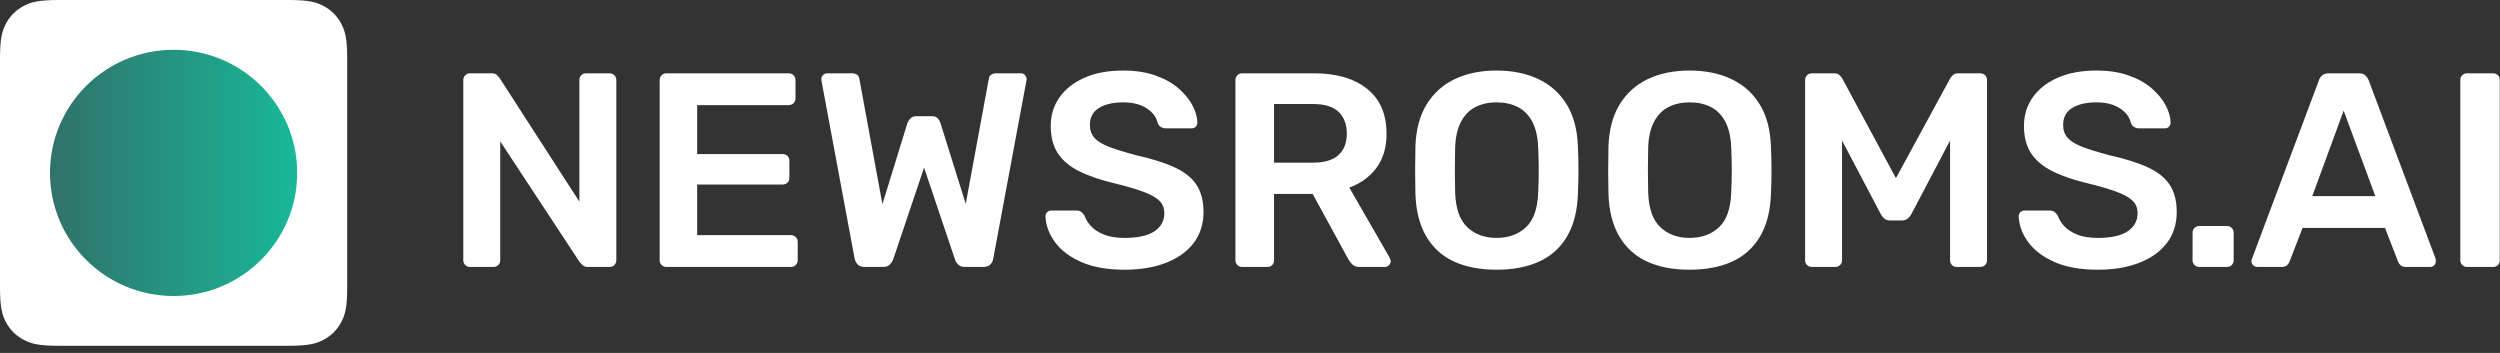 <svg width="340" height="48" viewBox="0 0 340 48" fill="none" xmlns="http://www.w3.org/2000/svg">
<rect x="0" y="0" width="340" height="48" fill="#333333" stroke="none"/>
<path d="M63.914 36.305C63.663 36.305 63.449 36.217 63.272 36.042C63.096 35.866 63.008 35.653 63.008 35.402V10.911C63.008 10.635 63.096 10.409 63.272 10.233C63.449 10.058 63.663 9.97 63.914 9.97H66.823C67.175 9.97 67.434 10.052 67.597 10.214C67.761 10.377 67.868 10.497 67.918 10.572L78.797 27.426V10.911C78.797 10.635 78.879 10.409 79.043 10.233C79.207 10.058 79.427 9.97 79.704 9.97H82.877C83.154 9.97 83.381 10.058 83.557 10.233C83.733 10.409 83.821 10.635 83.821 10.911V35.365C83.821 35.641 83.733 35.866 83.557 36.042C83.381 36.217 83.167 36.305 82.915 36.305H79.968C79.616 36.305 79.364 36.217 79.213 36.042C79.062 35.866 78.948 35.753 78.873 35.703L68.032 19.225V35.402C68.032 35.653 67.944 35.866 67.767 36.042C67.591 36.217 67.364 36.305 67.087 36.305H63.914ZM90.621 36.305C90.369 36.305 90.155 36.217 89.978 36.042C89.802 35.866 89.714 35.653 89.714 35.402V10.911C89.714 10.635 89.802 10.409 89.978 10.233C90.155 10.058 90.369 9.97 90.621 9.97H107.241C107.518 9.97 107.745 10.058 107.921 10.233C108.097 10.409 108.186 10.635 108.186 10.911V13.393C108.186 13.644 108.097 13.857 107.921 14.033C107.745 14.209 107.518 14.296 107.241 14.296H94.814V20.956H106.41C106.687 20.956 106.914 21.037 107.09 21.2C107.266 21.363 107.355 21.582 107.355 21.858V24.191C107.355 24.467 107.266 24.686 107.09 24.849C106.914 25.012 106.687 25.094 106.41 25.094H94.814V31.979H107.543C107.82 31.979 108.047 32.066 108.223 32.242C108.4 32.417 108.488 32.643 108.488 32.919V35.402C108.488 35.653 108.4 35.866 108.223 36.042C108.047 36.217 107.82 36.305 107.543 36.305H90.621ZM117.554 36.305C117.176 36.305 116.88 36.199 116.666 35.985C116.452 35.772 116.307 35.502 116.231 35.176L111.736 11.061C111.736 10.986 111.73 10.923 111.717 10.873C111.705 10.823 111.699 10.785 111.699 10.76C111.699 10.534 111.78 10.346 111.944 10.196C112.108 10.045 112.29 9.97 112.492 9.97H115.816C116.445 9.97 116.798 10.221 116.874 10.722L120.009 27.765L123.408 16.742C123.484 16.541 123.616 16.334 123.805 16.121C123.994 15.908 124.277 15.801 124.655 15.801H126.695C127.098 15.801 127.387 15.908 127.564 16.121C127.74 16.334 127.853 16.541 127.904 16.742L131.341 27.727L134.476 10.722C134.552 10.221 134.904 9.97 135.534 9.97H138.858C139.06 9.97 139.236 10.045 139.387 10.196C139.538 10.346 139.614 10.534 139.614 10.76C139.614 10.785 139.614 10.823 139.614 10.873C139.614 10.923 139.601 10.986 139.576 11.061L135.081 35.176C135.03 35.502 134.892 35.772 134.665 35.985C134.439 36.199 134.136 36.305 133.759 36.305H131.228C130.85 36.305 130.554 36.205 130.34 36.004C130.126 35.803 129.981 35.59 129.906 35.365L125.675 22.799L121.444 35.365C121.344 35.59 121.192 35.803 120.991 36.004C120.789 36.205 120.487 36.305 120.084 36.305H117.554ZM152.948 36.681C150.606 36.681 148.648 36.337 147.074 35.647C145.5 34.957 144.304 34.054 143.485 32.938C142.667 31.822 142.233 30.649 142.182 29.42C142.182 29.195 142.258 29.006 142.409 28.856C142.56 28.706 142.749 28.63 142.975 28.63H146.337C146.665 28.63 146.91 28.699 147.074 28.837C147.238 28.975 147.382 29.145 147.508 29.345C147.659 29.822 147.949 30.292 148.377 30.756C148.805 31.22 149.391 31.602 150.134 31.903C150.877 32.204 151.815 32.355 152.948 32.355C154.761 32.355 156.115 32.054 157.009 31.452C157.902 30.85 158.349 30.035 158.349 29.006C158.349 28.279 158.11 27.696 157.632 27.257C157.153 26.818 156.417 26.417 155.422 26.053C154.427 25.689 153.111 25.307 151.475 24.906C149.586 24.454 148.006 23.909 146.734 23.269C145.462 22.63 144.505 21.821 143.863 20.843C143.221 19.864 142.9 18.623 142.9 17.118C142.9 15.663 143.297 14.372 144.09 13.243C144.883 12.114 146.016 11.224 147.489 10.572C148.963 9.92 150.719 9.594 152.759 9.594C154.396 9.594 155.844 9.813 157.103 10.252C158.362 10.691 159.407 11.268 160.238 11.983C161.069 12.697 161.705 13.463 162.146 14.278C162.586 15.093 162.819 15.889 162.845 16.667C162.845 16.867 162.775 17.049 162.637 17.212C162.498 17.375 162.303 17.457 162.051 17.457H158.538C158.337 17.457 158.135 17.407 157.934 17.306C157.733 17.206 157.569 17.018 157.443 16.742C157.292 15.964 156.801 15.3 155.97 14.748C155.139 14.196 154.068 13.92 152.759 13.92C151.399 13.92 150.304 14.171 149.473 14.673C148.642 15.174 148.226 15.952 148.226 17.005C148.226 17.707 148.434 18.291 148.849 18.755C149.265 19.219 149.932 19.626 150.851 19.977C151.771 20.328 152.986 20.705 154.497 21.106C156.637 21.582 158.387 22.134 159.747 22.761C161.107 23.388 162.102 24.185 162.731 25.15C163.361 26.116 163.676 27.339 163.676 28.818C163.676 30.474 163.229 31.885 162.335 33.051C161.441 34.217 160.188 35.114 158.576 35.741C156.964 36.368 155.088 36.681 152.948 36.681ZM168.926 36.305C168.674 36.305 168.46 36.217 168.284 36.042C168.108 35.866 168.02 35.653 168.02 35.402V10.911C168.02 10.635 168.108 10.409 168.284 10.233C168.46 10.058 168.674 9.97 168.926 9.97H178.71C181.757 9.97 184.162 10.672 185.925 12.077C187.687 13.481 188.569 15.525 188.569 18.209C188.569 20.065 188.109 21.608 187.19 22.837C186.271 24.066 185.043 24.956 183.507 25.508L189.022 35.101C189.098 35.252 189.135 35.39 189.135 35.515C189.135 35.741 189.053 35.929 188.89 36.079C188.726 36.23 188.544 36.305 188.342 36.305H184.905C184.477 36.305 184.149 36.192 183.923 35.967C183.696 35.741 183.52 35.515 183.394 35.289L178.521 26.373H173.27V35.402C173.27 35.653 173.188 35.866 173.025 36.042C172.861 36.217 172.641 36.305 172.364 36.305H168.926ZM173.27 22.122H178.596C180.133 22.122 181.278 21.777 182.034 21.087C182.789 20.397 183.167 19.425 183.167 18.172C183.167 16.917 182.796 15.933 182.053 15.218C181.31 14.503 180.158 14.146 178.596 14.146H173.27V22.122ZM203.527 36.681C201.286 36.681 199.36 36.311 197.748 35.572C196.136 34.832 194.877 33.69 193.97 32.148C193.064 30.605 192.573 28.68 192.497 26.373C192.472 25.294 192.459 24.229 192.459 23.175C192.459 22.122 192.472 21.043 192.497 19.94C192.573 17.657 193.076 15.751 194.008 14.221C194.94 12.691 196.218 11.537 197.842 10.76C199.467 9.983 201.362 9.594 203.527 9.594C205.693 9.594 207.594 9.983 209.231 10.76C210.868 11.537 212.152 12.691 213.084 14.221C214.016 15.751 214.519 17.657 214.595 19.94C214.645 21.043 214.671 22.122 214.671 23.175C214.671 24.229 214.645 25.294 214.595 26.373C214.519 28.68 214.028 30.605 213.122 32.148C212.215 33.69 210.95 34.832 209.326 35.572C207.701 36.311 205.768 36.681 203.527 36.681ZM203.527 32.355C205.164 32.355 206.499 31.872 207.531 30.906C208.564 29.941 209.118 28.367 209.193 26.185C209.244 25.081 209.269 24.059 209.269 23.119C209.269 22.178 209.244 21.169 209.193 20.09C209.143 18.636 208.872 17.45 208.381 16.535C207.89 15.62 207.229 14.955 206.398 14.541C205.567 14.127 204.61 13.92 203.527 13.92C202.47 13.92 201.525 14.127 200.694 14.541C199.863 14.955 199.202 15.62 198.711 16.535C198.22 17.45 197.949 18.636 197.899 20.09C197.874 21.169 197.861 22.178 197.861 23.119C197.861 24.059 197.874 25.081 197.899 26.185C197.974 28.367 198.528 29.941 199.561 30.906C200.593 31.872 201.916 32.355 203.527 32.355ZM229.78 36.681C227.539 36.681 225.612 36.311 224.001 35.572C222.389 34.832 221.13 33.69 220.223 32.148C219.317 30.605 218.826 28.68 218.75 26.373C218.725 25.294 218.712 24.229 218.712 23.175C218.712 22.122 218.725 21.043 218.75 19.94C218.826 17.657 219.329 15.751 220.261 14.221C221.193 12.691 222.471 11.537 224.095 10.76C225.719 9.983 227.614 9.594 229.78 9.594C231.946 9.594 233.847 9.983 235.484 10.76C237.121 11.537 238.405 12.691 239.337 14.221C240.269 15.751 240.772 17.657 240.848 19.94C240.898 21.043 240.924 22.122 240.924 23.175C240.924 24.229 240.898 25.294 240.848 26.373C240.772 28.68 240.281 30.605 239.375 32.148C238.468 33.69 237.203 34.832 235.579 35.572C233.954 36.311 232.021 36.681 229.78 36.681ZM229.78 32.355C231.417 32.355 232.752 31.872 233.784 30.906C234.817 29.941 235.371 28.367 235.446 26.185C235.497 25.081 235.522 24.059 235.522 23.119C235.522 22.178 235.497 21.169 235.446 20.09C235.396 18.636 235.125 17.45 234.634 16.535C234.143 15.62 233.482 14.955 232.651 14.541C231.82 14.127 230.863 13.92 229.78 13.92C228.723 13.92 227.778 14.127 226.947 14.541C226.116 14.955 225.455 15.62 224.964 16.535C224.473 17.45 224.202 18.636 224.152 20.09C224.127 21.169 224.114 22.178 224.114 23.119C224.114 24.059 224.127 25.081 224.152 26.185C224.227 28.367 224.781 29.941 225.814 30.906C226.846 31.872 228.168 32.355 229.78 32.355ZM246.439 36.305C246.162 36.305 245.935 36.217 245.759 36.042C245.582 35.866 245.494 35.653 245.494 35.402V10.911C245.494 10.635 245.582 10.409 245.759 10.233C245.935 10.058 246.162 9.97 246.439 9.97H249.423C249.775 9.97 250.04 10.064 250.216 10.252C250.392 10.44 250.506 10.585 250.556 10.685L257.846 24.229L265.212 10.685C265.263 10.585 265.376 10.44 265.552 10.252C265.728 10.064 265.993 9.97 266.345 9.97H269.292C269.569 9.97 269.795 10.058 269.972 10.233C270.148 10.409 270.236 10.635 270.236 10.911V35.402C270.236 35.653 270.148 35.866 269.972 36.042C269.795 36.217 269.569 36.305 269.292 36.305H266.119C265.842 36.305 265.621 36.217 265.458 36.042C265.294 35.866 265.212 35.653 265.212 35.402V19.112L259.924 29.157C259.798 29.383 259.634 29.577 259.433 29.74C259.231 29.903 258.967 29.985 258.64 29.985H257.091C256.738 29.985 256.468 29.903 256.279 29.74C256.09 29.577 255.932 29.383 255.807 29.157L250.518 19.112V35.402C250.518 35.653 250.43 35.866 250.254 36.042C250.077 36.217 249.863 36.305 249.612 36.305H246.439ZM285.308 36.681C282.966 36.681 281.008 36.337 279.434 35.647C277.86 34.957 276.664 34.054 275.846 32.938C275.027 31.822 274.593 30.649 274.542 29.42C274.542 29.195 274.618 29.006 274.769 28.856C274.92 28.706 275.109 28.63 275.336 28.63H278.698C279.025 28.63 279.27 28.699 279.434 28.837C279.598 28.975 279.743 29.145 279.869 29.345C280.02 29.822 280.309 30.292 280.737 30.756C281.165 31.22 281.751 31.602 282.494 31.903C283.237 32.204 284.175 32.355 285.308 32.355C287.121 32.355 288.475 32.054 289.369 31.452C290.263 30.85 290.71 30.035 290.71 29.006C290.71 28.279 290.47 27.696 289.992 27.257C289.514 26.818 288.777 26.417 287.782 26.053C286.788 25.689 285.472 25.307 283.835 24.906C281.946 24.454 280.366 23.909 279.094 23.269C277.822 22.63 276.866 21.821 276.223 20.843C275.581 19.864 275.26 18.623 275.26 17.118C275.26 15.663 275.657 14.372 276.45 13.243C277.243 12.114 278.376 11.224 279.85 10.572C281.323 9.92 283.079 9.594 285.119 9.594C286.756 9.594 288.204 9.813 289.463 10.252C290.722 10.691 291.767 11.268 292.598 11.983C293.429 12.697 294.065 13.463 294.506 14.278C294.947 15.093 295.18 15.889 295.205 16.667C295.205 16.867 295.136 17.049 294.997 17.212C294.859 17.375 294.663 17.457 294.412 17.457H290.899C290.697 17.457 290.496 17.407 290.294 17.306C290.093 17.206 289.929 17.018 289.803 16.742C289.652 15.964 289.161 15.3 288.33 14.748C287.499 14.196 286.429 13.92 285.119 13.92C283.759 13.92 282.664 14.171 281.833 14.673C281.002 15.174 280.586 15.952 280.586 17.005C280.586 17.707 280.794 18.291 281.21 18.755C281.625 19.219 282.292 19.626 283.212 19.977C284.131 20.328 285.346 20.705 286.857 21.106C288.997 21.582 290.747 22.134 292.107 22.761C293.467 23.388 294.462 24.185 295.092 25.15C295.721 26.116 296.036 27.339 296.036 28.818C296.036 30.474 295.589 31.885 294.695 33.051C293.801 34.217 292.548 35.114 290.936 35.741C289.325 36.368 287.449 36.681 285.308 36.681ZM299.096 36.305C298.844 36.305 298.63 36.217 298.453 36.042C298.277 35.866 298.189 35.653 298.189 35.402V31.678C298.189 31.402 298.277 31.176 298.453 31C298.63 30.825 298.844 30.737 299.096 30.737H302.873C303.125 30.737 303.339 30.825 303.515 31C303.691 31.176 303.78 31.402 303.78 31.678V35.402C303.78 35.653 303.691 35.866 303.515 36.042C303.339 36.217 303.125 36.305 302.873 36.305H299.096ZM306.99 36.305C306.789 36.305 306.606 36.23 306.443 36.079C306.279 35.929 306.197 35.741 306.197 35.515C306.197 35.415 306.222 35.302 306.273 35.176L315.376 10.911C315.452 10.66 315.597 10.44 315.811 10.252C316.025 10.064 316.321 9.97 316.698 9.97H320.816C321.193 9.97 321.483 10.064 321.684 10.252C321.886 10.44 322.037 10.66 322.138 10.911L331.241 35.176C331.266 35.302 331.279 35.415 331.279 35.515C331.279 35.741 331.203 35.929 331.052 36.079C330.901 36.23 330.725 36.305 330.524 36.305H327.237C326.885 36.305 326.627 36.224 326.463 36.061C326.299 35.898 326.192 35.741 326.142 35.59L324.366 31H313.147L311.372 35.59C311.322 35.741 311.215 35.898 311.051 36.061C310.887 36.224 310.629 36.305 310.277 36.305H306.99ZM314.47 26.674H323.044L318.738 15.049L314.47 26.674ZM335.51 36.305C335.258 36.305 335.044 36.217 334.868 36.042C334.691 35.866 334.603 35.653 334.603 35.402V10.873C334.603 10.622 334.691 10.409 334.868 10.233C335.044 10.058 335.258 9.97 335.51 9.97H339.06C339.337 9.97 339.558 10.058 339.722 10.233C339.885 10.409 339.967 10.622 339.967 10.873V35.402C339.967 35.653 339.885 35.866 339.722 36.042C339.558 36.217 339.337 36.305 339.06 36.305H335.51Z" fill="white"/>
<path fill-rule="evenodd" clip-rule="evenodd" d="M7.99 0L39.228 0C42.006 0 43.013 0.288 44.029 0.829C45.045 1.37 45.842 2.164 46.385 3.176C46.928 4.187 47.218 5.191 47.218 7.958V39.069C47.218 41.836 46.928 42.84 46.385 43.851C45.842 44.863 45.045 45.657 44.029 46.198C43.013 46.739 42.006 47.027 39.228 47.027H7.99C5.212 47.027 4.204 46.739 3.189 46.198C2.173 45.657 1.376 44.863 0.832 43.851C0.289 42.84 0 41.836 0 39.069L0 7.958C0 5.191 0.289 4.187 0.832 3.176C1.376 2.164 2.173 1.37 3.189 0.829C4.204 0.288 5.212 0 7.99 0Z" fill="white"/>
<path d="M23.608 40.256C32.892 40.256 40.418 32.76 40.418 23.514C40.418 14.268 32.892 6.772 23.608 6.772C14.325 6.772 6.799 14.268 6.799 23.514C6.799 32.76 14.325 40.256 23.608 40.256Z" fill="url(#paint0_linear_189_102)"/>
<defs>
<linearGradient id="paint0_linear_189_102" x1="6.799" y1="1680.93" x2="3368.69" y2="1680.93" gradientUnits="userSpaceOnUse">
<stop stop-color="#31726A"/>
<stop offset="0.02" stop-color="#00FEC6"/>
</linearGradient>
</defs>
</svg>
